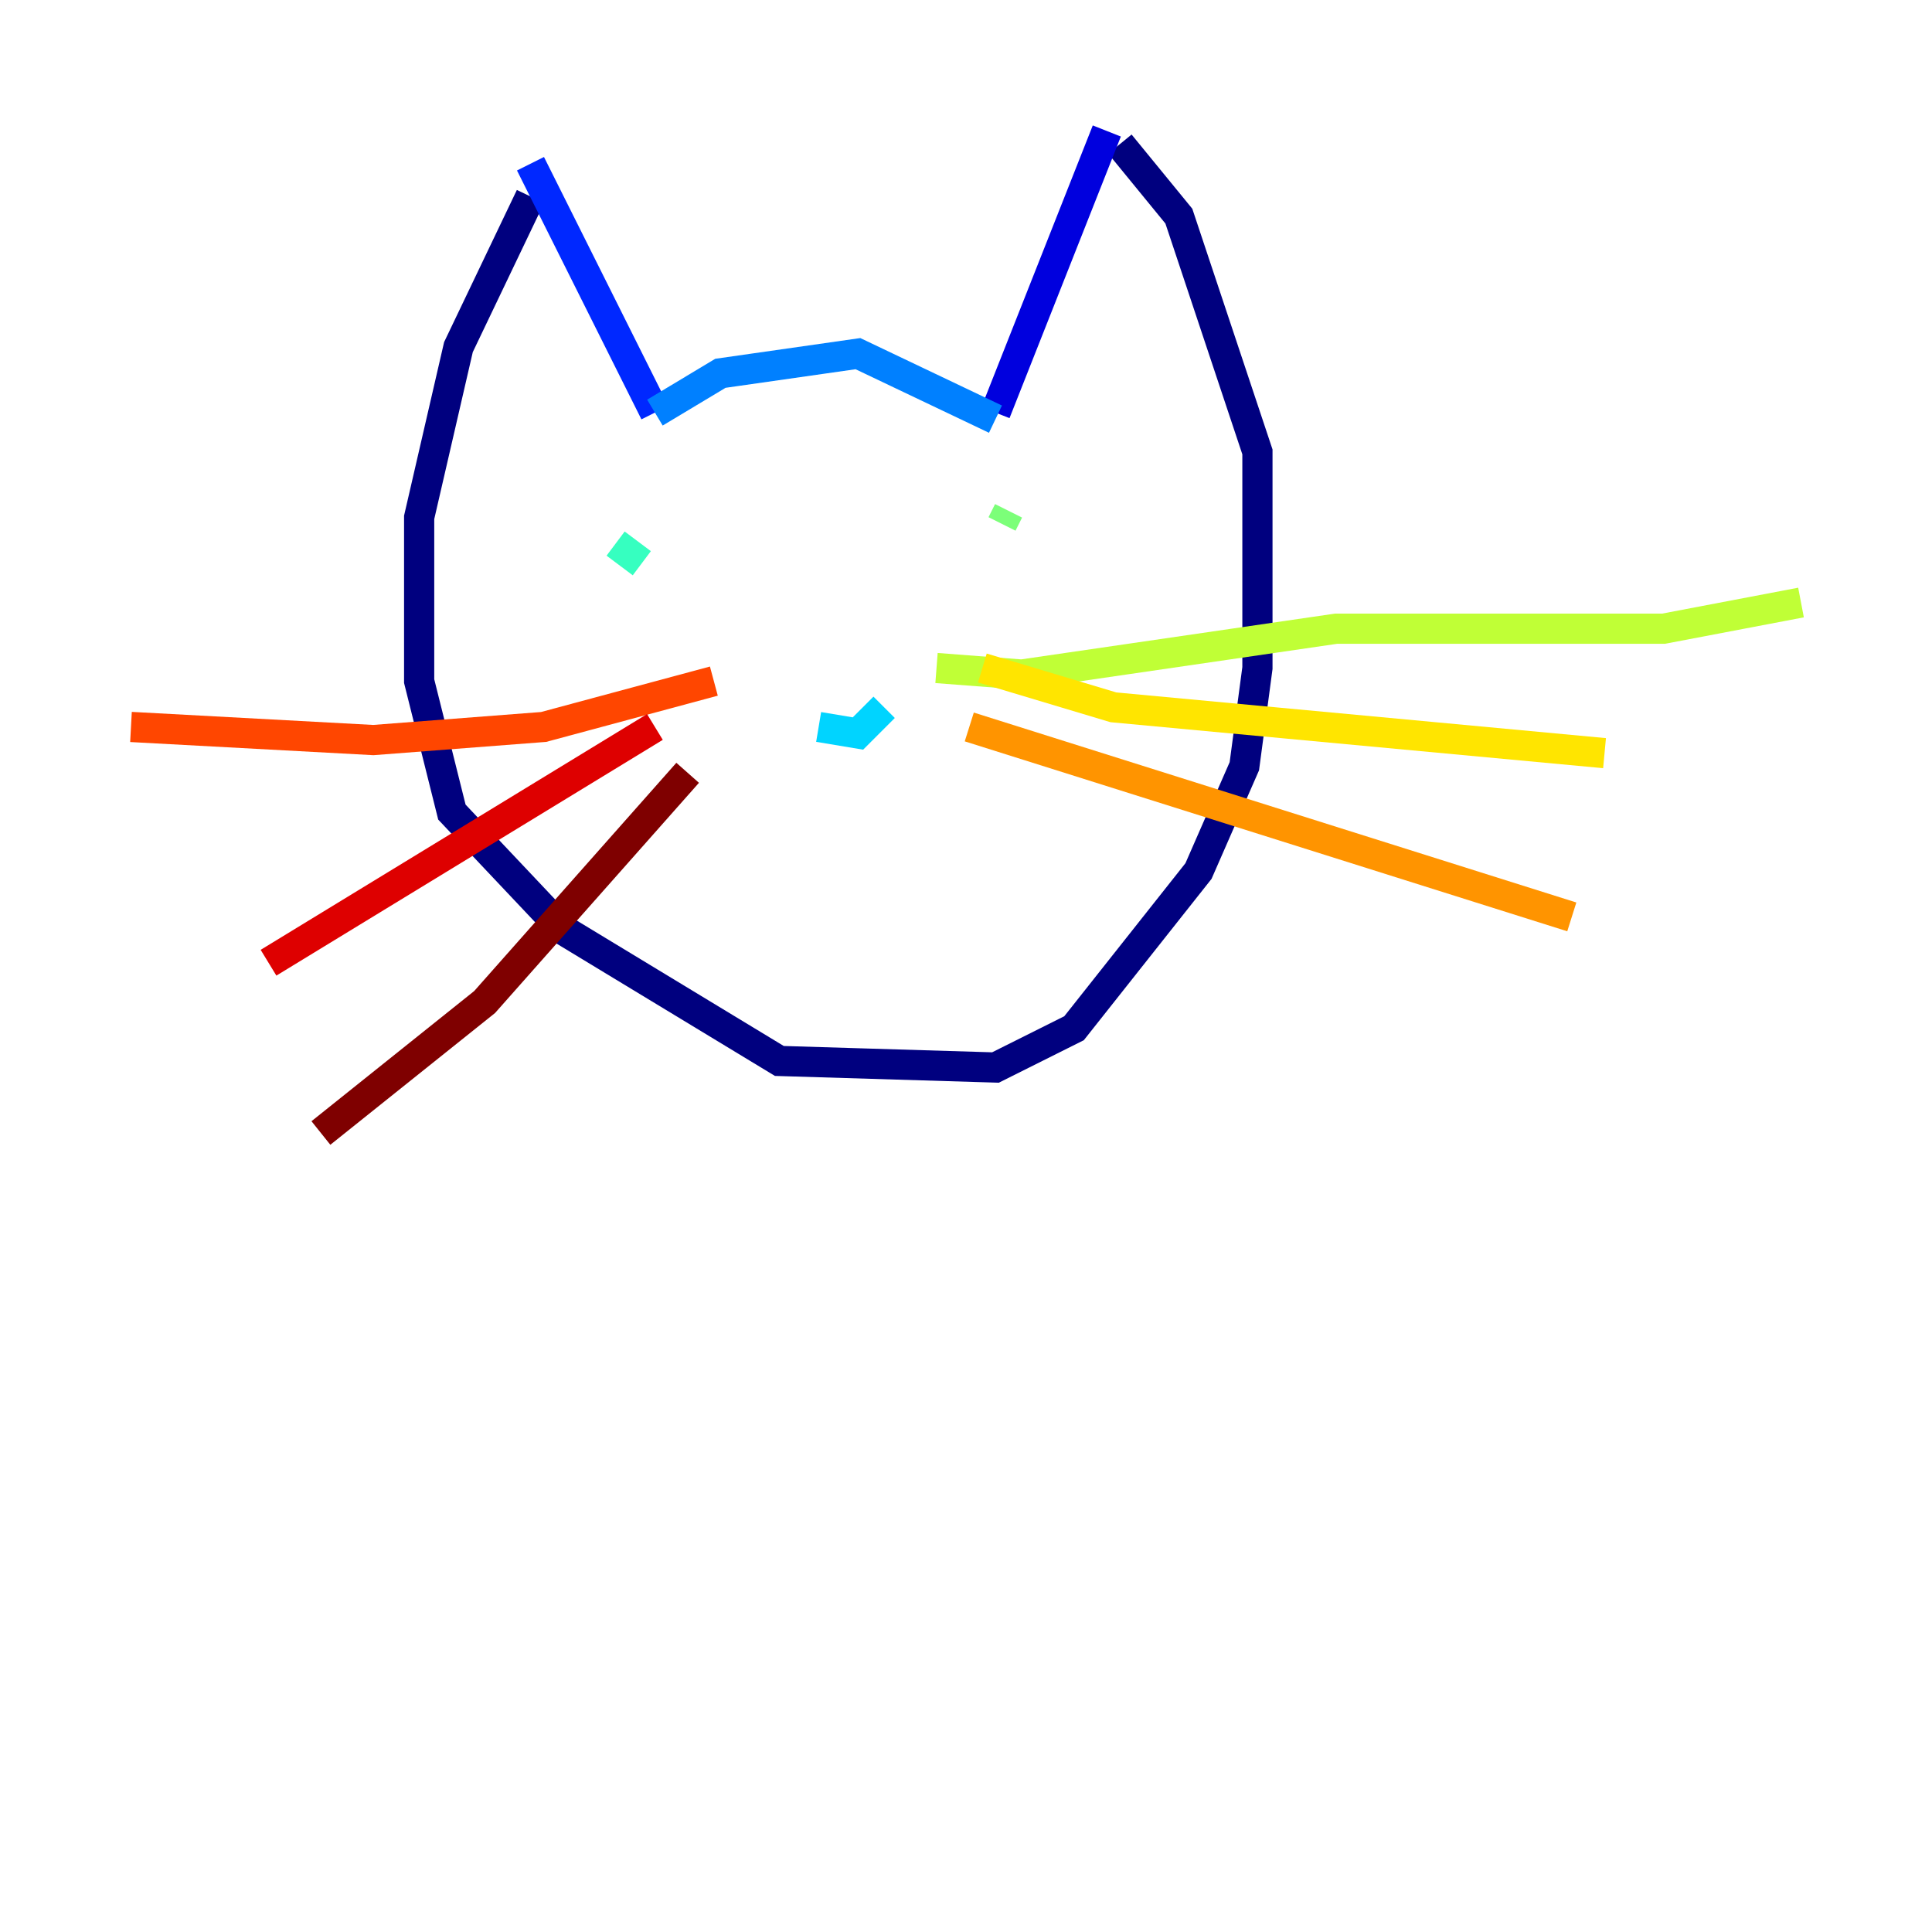 <?xml version="1.0" encoding="utf-8" ?>
<svg baseProfile="tiny" height="128" version="1.2" viewBox="0,0,128,128" width="128" xmlns="http://www.w3.org/2000/svg" xmlns:ev="http://www.w3.org/2001/xml-events" xmlns:xlink="http://www.w3.org/1999/xlink"><defs /><polyline fill="none" points="35.146,13.017 30.373,22.997 27.77,34.278 27.77,45.125 29.939,53.803 37.315,61.614 51.634,70.291 65.953,70.725 71.159,68.122 79.403,57.709 82.441,50.766 83.308,44.258 83.308,29.939 78.102,14.319 74.197,9.546" stroke="#00007f" stroke-width="2" /><polyline fill="none" points="73.329,8.678 65.953,27.336" stroke="#0000de" stroke-width="2" /><polyline fill="none" points="35.146,10.848 43.39,27.336" stroke="#0028ff" stroke-width="2" /><polyline fill="none" points="43.39,27.336 47.729,24.732 56.841,23.43 65.953,27.77" stroke="#0080ff" stroke-width="2" /><polyline fill="none" points="54.237,48.163 56.841,48.597 58.576,46.861" stroke="#00d4ff" stroke-width="2" /><polyline fill="none" points="40.786,36.014 42.522,37.315" stroke="#36ffc0" stroke-width="2" /><polyline fill="none" points="66.386,34.712 66.82,33.844" stroke="#7cff79" stroke-width="2" /><polyline fill="none" points="62.047,44.258 67.688,44.691 88.515,41.654 110.21,41.654 119.322,39.919" stroke="#c0ff36" stroke-width="2" /><polyline fill="none" points="65.085,44.258 73.763,46.861 106.305,49.898" stroke="#ffe500" stroke-width="2" /><polyline fill="none" points="64.217,48.163 104.136,60.746" stroke="#ff9400" stroke-width="2" /><polyline fill="none" points="47.295,45.125 36.014,48.163 24.732,49.031 8.678,48.163" stroke="#ff4600" stroke-width="2" /><polyline fill="none" points="43.39,48.163 17.79,63.783" stroke="#de0000" stroke-width="2" /><polyline fill="none" points="45.559,51.2 32.108,66.386 21.261,75.064" stroke="#7f0000" stroke-width="2" /></svg>